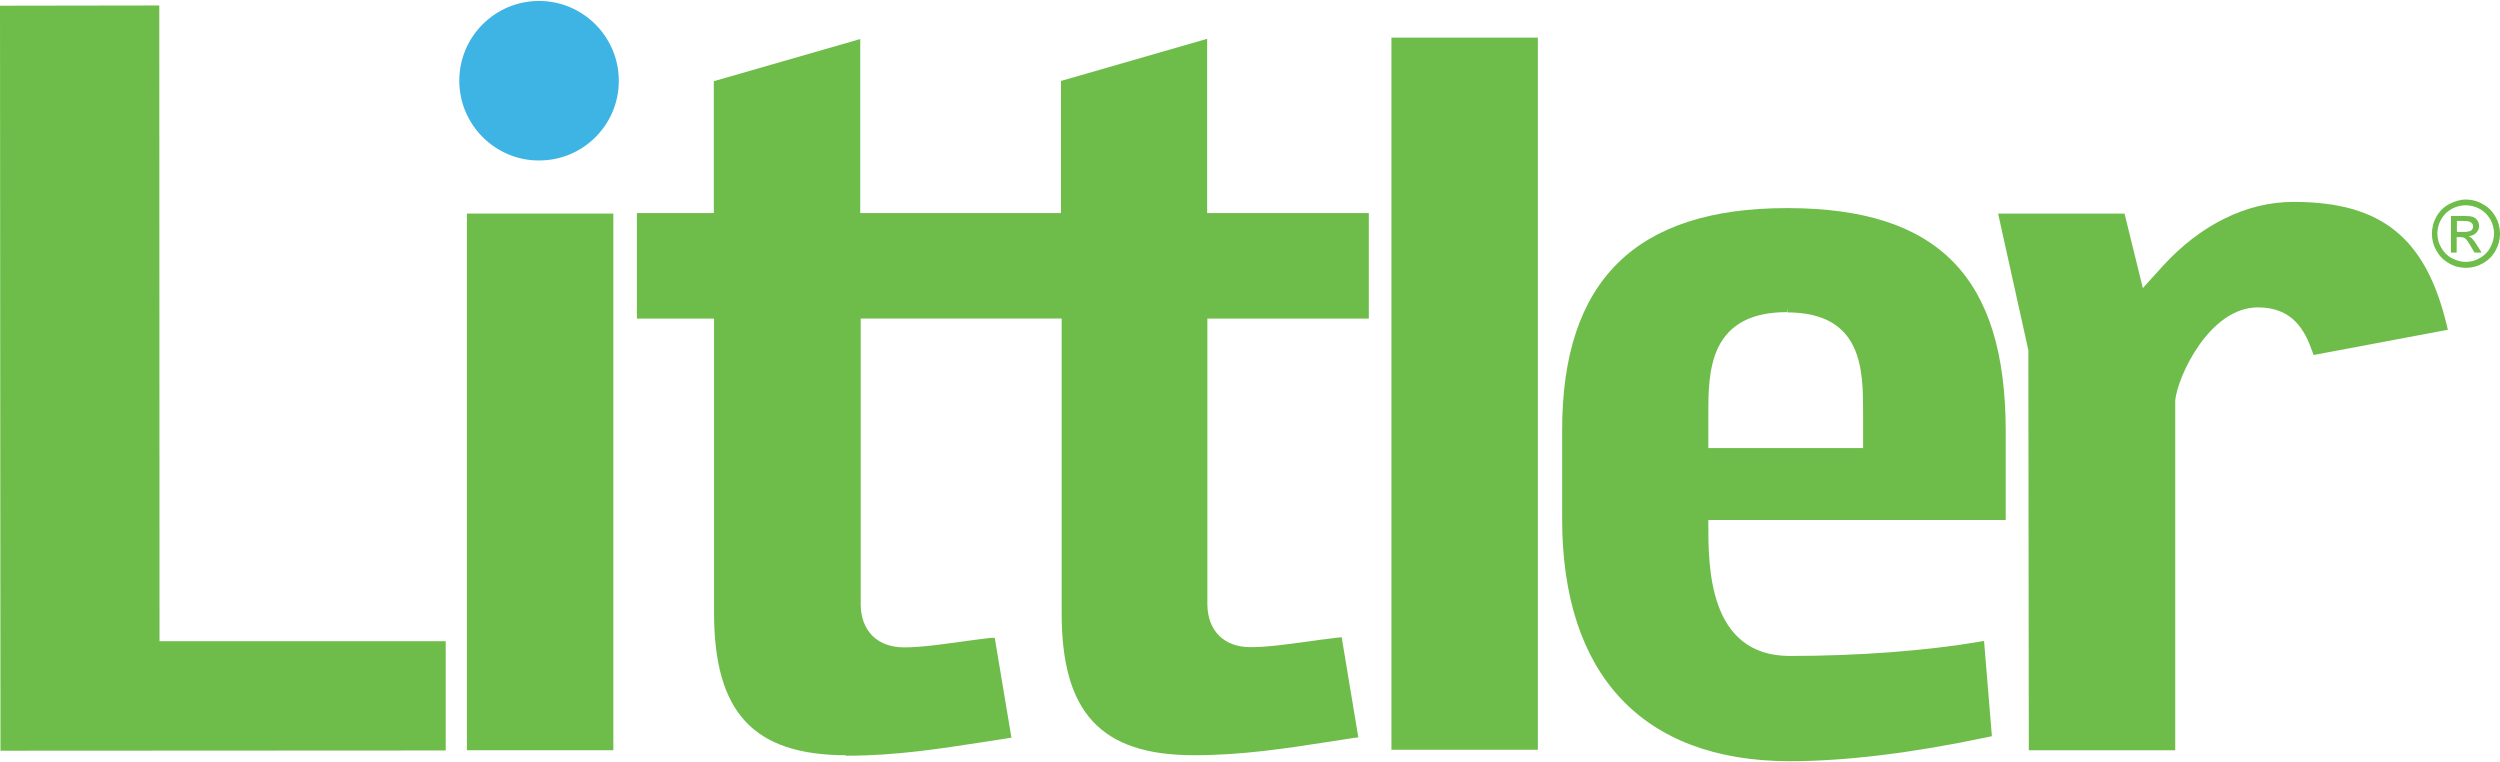 <?xml version="1.0" encoding="UTF-8"?>
<svg id="Layer_1" xmlns="http://www.w3.org/2000/svg" viewBox="0 0 105 32"><defs><style>.cls-1{fill:#3eb4e4;}.cls-2{fill:#6ebd4a;}</style></defs><path class="cls-1" d="m22.63,6.74c-1.84,0-3.34-1.51-3.34-3.35,0-1.85,1.5-3.35,3.35-3.35,1.85,0,3.35,1.51,3.35,3.35,0,.9-.35,1.74-.98,2.37-.63.63-1.47.98-2.37.98h-.01Z"/><rect class="cls-2" x="19.61" y="8.97" width="6.15" height="22.54"/><polygon class="cls-2" points="0 .24 6.69 .23 6.7 26.93 18.72 26.93 18.72 31.52 .02 31.53 0 .24"/><rect class="cls-2" x="58.44" y="1.58" width="6.15" height="29.91"/><path class="cls-2" d="m85.2,14.75l-1.28-5.78h5.31s.77,3.13.77,3.13l.84-.93c1.58-1.73,3.52-2.69,5.48-2.69h.05c3.67.01,5.52,1.52,6.4,5.2l.04.17-5.64,1.06-.05-.14c-.32-.92-.84-1.86-2.29-1.86-2.03,0-3.37,2.9-3.47,3.9v.12s0,14.58,0,14.58h-6.15s-.02-16.76-.02-16.76Z"/><path class="cls-2" d="m75.12,31.97c-6.13-.02-9.51-3.63-9.51-10.17v-3.71c-.01-6.29,3.08-9.35,9.44-9.35h.07c6.3.02,9.11,2.9,9.12,9.34v3.76s-12.49,0-12.49,0v.17c0,1.79,0,5.52,3.4,5.54,2.94,0,5.77-.22,8-.6l.18-.03.33,4-.14.03c-3.21.68-6.02,1.02-8.35,1.02h-.06Zm-.07-18.86c-1.46,0-2.4.49-2.89,1.49-.41.86-.41,1.94-.41,2.74v1.48s6.5,0,6.5,0v-1.48c0-1.78,0-4.21-3.18-4.22v-.16l-.02.16Z"/><path class="cls-2" d="m35.53,31.72c-3.88-.01-5.53-1.79-5.54-5.95v-12.39s-3.24,0-3.24,0v-4.43s3.23,0,3.23,0V3.41s6.15-1.77,6.15-1.77v7.31s8.43,0,8.43,0V3.4l6.14-1.77v7.32s6.79,0,6.79,0v4.43s-6.78,0-6.78,0v12.01c.01,1.1.7,1.79,1.8,1.79.72,0,1.48-.11,2.3-.22.45-.06.91-.13,1.38-.18l.16-.02.7,4.21-.17.02c-.32.05-.65.1-.97.15-1.82.28-3.7.58-5.75.58h-.04c-3.88-.01-5.53-1.79-5.53-5.95v-12.39s-8.44,0-8.44,0v12.01c.01,1.11.7,1.79,1.8,1.8.71,0,1.48-.11,2.29-.22.45-.06.91-.13,1.38-.18h.16s.7,4.19.7,4.19l-.17.03c-.32.05-.64.1-.97.15-1.82.28-3.7.58-5.76.58h-.05Z"/><path class="cls-2" d="m103.57,8.38c.24,0,.48.06.7.19.23.12.41.3.54.53.13.23.19.47.19.72s-.06.48-.19.71c-.13.23-.3.4-.53.53s-.46.19-.71.19-.49-.06-.71-.19c-.23-.13-.4-.3-.53-.53-.13-.23-.19-.47-.19-.71s.06-.49.19-.72c.13-.23.31-.41.54-.53.23-.12.46-.19.7-.19Zm0,.24c-.2,0-.4.05-.59.15-.19.1-.34.25-.45.44-.11.19-.16.39-.16.6s.05.4.16.59c.11.19.25.34.44.44s.39.16.59.16.4-.05.59-.16c.19-.11.34-.25.44-.44.1-.19.16-.39.16-.59s-.05-.41-.16-.6c-.11-.19-.26-.34-.45-.44-.19-.1-.39-.15-.59-.15Zm-.63,1.99v-1.54h.53c.18,0,.31.01.39.04.08.03.15.08.19.15.05.07.07.15.07.23,0,.11-.04.21-.12.29-.08.08-.19.13-.32.14.05.02.1.05.13.08.06.06.14.16.23.31l.19.3h-.3l-.14-.24c-.11-.19-.19-.31-.26-.36-.05-.04-.11-.05-.2-.05h-.15v.65h-.25Zm.25-.87h.3c.14,0,.24-.02.3-.06.05-.04.08-.1.08-.17,0-.05-.01-.09-.04-.12-.03-.04-.06-.06-.11-.08-.04-.02-.13-.03-.25-.03h-.28v.47Z"/></svg>